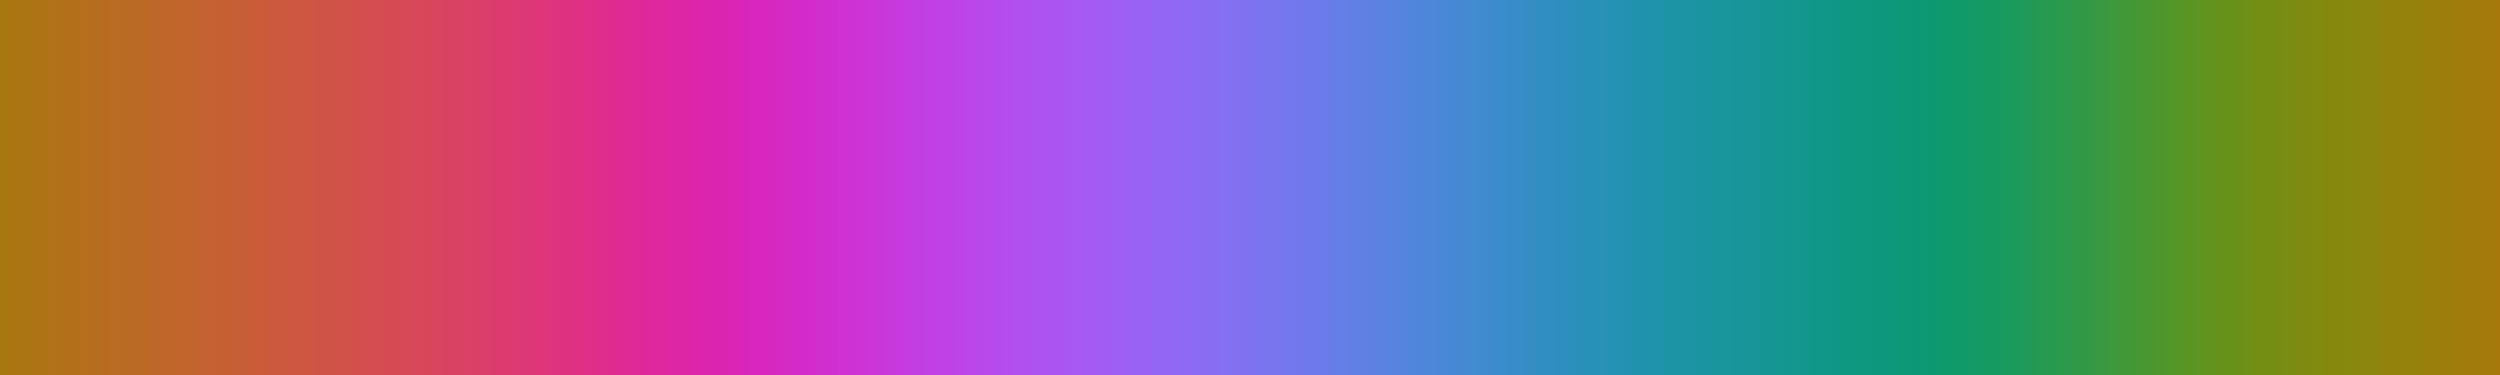 <svg height="45" viewBox="0 0 300 45" width="300" xmlns="http://www.w3.org/2000/svg" xmlns:xlink="http://www.w3.org/1999/xlink"><linearGradient id="a" gradientUnits="objectBoundingBox" spreadMethod="pad" x1="0%" x2="100%" y1="0%" y2="0%"><stop offset="0" stop-color="#a8780d"/><stop offset=".004" stop-color="#a8780d"/><stop offset=".004" stop-color="#a9770f"/><stop offset=".008" stop-color="#a9770f"/><stop offset=".008" stop-color="#ab7611"/><stop offset=".012" stop-color="#ab7611"/><stop offset=".012" stop-color="#ac7513"/><stop offset=".016" stop-color="#ac7513"/><stop offset=".016" stop-color="#ae7414"/><stop offset=".019" stop-color="#ae7414"/><stop offset=".019" stop-color="#af7316"/><stop offset=".023" stop-color="#af7316"/><stop offset=".023" stop-color="#b17218"/><stop offset=".027" stop-color="#b17218"/><stop offset=".027" stop-color="#b27119"/><stop offset=".031" stop-color="#b27119"/><stop offset=".031" stop-color="#b3701b"/><stop offset=".035" stop-color="#b3701b"/><stop offset=".035" stop-color="#b56f1d"/><stop offset=".039" stop-color="#b56f1d"/><stop offset=".039" stop-color="#b66e1e"/><stop offset=".043" stop-color="#b66e1e"/><stop offset=".043" stop-color="#b76d20"/><stop offset=".047" stop-color="#b76d20"/><stop offset=".047" stop-color="#b96c22"/><stop offset=".051" stop-color="#b96c22"/><stop offset=".051" stop-color="#ba6b23"/><stop offset=".055" stop-color="#ba6b23"/><stop offset=".055" stop-color="#bb6a25"/><stop offset=".059" stop-color="#bb6a25"/><stop offset=".059" stop-color="#bd6926"/><stop offset=".062" stop-color="#bd6926"/><stop offset=".062" stop-color="#be6828"/><stop offset=".066" stop-color="#be6828"/><stop offset=".066" stop-color="#bf672a"/><stop offset=".07" stop-color="#bf672a"/><stop offset=".07" stop-color="#c0662b"/><stop offset=".074" stop-color="#c0662b"/><stop offset=".074" stop-color="#c1652d"/><stop offset=".078" stop-color="#c1652d"/><stop offset=".078" stop-color="#c2642e"/><stop offset=".082" stop-color="#c2642e"/><stop offset=".082" stop-color="#c46230"/><stop offset=".086" stop-color="#c46230"/><stop offset=".086" stop-color="#c56132"/><stop offset=".09" stop-color="#c56132"/><stop offset=".09" stop-color="#c66033"/><stop offset=".094" stop-color="#c66033"/><stop offset=".094" stop-color="#c75f35"/><stop offset=".098" stop-color="#c75f35"/><stop offset=".098" stop-color="#c85e37"/><stop offset=".102" stop-color="#c85e37"/><stop offset=".102" stop-color="#c95d38"/><stop offset=".105" stop-color="#c95d38"/><stop offset=".105" stop-color="#ca5c3a"/><stop offset=".109" stop-color="#ca5c3a"/><stop offset=".109" stop-color="#cb5a3c"/><stop offset=".113" stop-color="#cb5a3c"/><stop offset=".113" stop-color="#cc593e"/><stop offset=".117" stop-color="#cc593e"/><stop offset=".117" stop-color="#cd583f"/><stop offset=".121" stop-color="#cd583f"/><stop offset=".121" stop-color="#ce5741"/><stop offset=".125" stop-color="#ce5741"/><stop offset=".125" stop-color="#cf5643"/><stop offset=".129" stop-color="#cf5643"/><stop offset=".129" stop-color="#d05445"/><stop offset=".133" stop-color="#d05445"/><stop offset=".133" stop-color="#d05347"/><stop offset=".137" stop-color="#d05347"/><stop offset=".137" stop-color="#d15249"/><stop offset=".141" stop-color="#d15249"/><stop offset=".141" stop-color="#d2514b"/><stop offset=".144" stop-color="#d2514b"/><stop offset=".144" stop-color="#d34f4d"/><stop offset=".148" stop-color="#d34f4d"/><stop offset=".148" stop-color="#d44e4f"/><stop offset=".152" stop-color="#d44e4f"/><stop offset=".152" stop-color="#d54d51"/><stop offset=".156" stop-color="#d54d51"/><stop offset=".156" stop-color="#d54b53"/><stop offset=".16" stop-color="#d54b53"/><stop offset=".16" stop-color="#d64a55"/><stop offset=".164" stop-color="#d64a55"/><stop offset=".164" stop-color="#d74957"/><stop offset=".168" stop-color="#d74957"/><stop offset=".168" stop-color="#d8475a"/><stop offset=".172" stop-color="#d8475a"/><stop offset=".172" stop-color="#d8465c"/><stop offset=".176" stop-color="#d8465c"/><stop offset=".176" stop-color="#d9455e"/><stop offset=".18" stop-color="#d9455e"/><stop offset=".18" stop-color="#d94361"/><stop offset=".184" stop-color="#d94361"/><stop offset=".184" stop-color="#da4263"/><stop offset=".188" stop-color="#da4263"/><stop offset=".188" stop-color="#db4066"/><stop offset=".191" stop-color="#db4066"/><stop offset=".191" stop-color="#db3f68"/><stop offset=".195" stop-color="#db3f68"/><stop offset=".195" stop-color="#dc3d6b"/><stop offset=".199" stop-color="#dc3d6b"/><stop offset=".199" stop-color="#dc3c6d"/><stop offset=".203" stop-color="#dc3c6d"/><stop offset=".203" stop-color="#dd3a70"/><stop offset=".207" stop-color="#dd3a70"/><stop offset=".207" stop-color="#dd3973"/><stop offset=".211" stop-color="#dd3973"/><stop offset=".211" stop-color="#dd3876"/><stop offset=".215" stop-color="#dd3876"/><stop offset=".215" stop-color="#de3678"/><stop offset=".219" stop-color="#de3678"/><stop offset=".219" stop-color="#de357b"/><stop offset=".223" stop-color="#de357b"/><stop offset=".223" stop-color="#de337e"/><stop offset=".227" stop-color="#de337e"/><stop offset=".227" stop-color="#de3281"/><stop offset=".231" stop-color="#de3281"/><stop offset=".231" stop-color="#df3184"/><stop offset=".234" stop-color="#df3184"/><stop offset=".234" stop-color="#df2f87"/><stop offset=".238" stop-color="#df2f87"/><stop offset=".238" stop-color="#df2e8a"/><stop offset=".242" stop-color="#df2e8a"/><stop offset=".242" stop-color="#df2d8d"/><stop offset=".246" stop-color="#df2d8d"/><stop offset=".246" stop-color="#df2b90"/><stop offset=".25" stop-color="#df2b90"/><stop offset=".25" stop-color="#df2a93"/><stop offset=".254" stop-color="#df2a93"/><stop offset=".254" stop-color="#de2997"/><stop offset=".258" stop-color="#de2997"/><stop offset=".258" stop-color="#de289a"/><stop offset=".262" stop-color="#de289a"/><stop offset=".262" stop-color="#de289d"/><stop offset=".266" stop-color="#de289d"/><stop offset=".266" stop-color="#de27a0"/><stop offset=".27" stop-color="#de27a0"/><stop offset=".27" stop-color="#dd26a3"/><stop offset=".273" stop-color="#dd26a3"/><stop offset=".273" stop-color="#dd26a6"/><stop offset=".277" stop-color="#dd26a6"/><stop offset=".277" stop-color="#dc25a9"/><stop offset=".281" stop-color="#dc25a9"/><stop offset=".281" stop-color="#dc25ad"/><stop offset=".285" stop-color="#dc25ad"/><stop offset=".285" stop-color="#db25b0"/><stop offset=".289" stop-color="#db25b0"/><stop offset=".289" stop-color="#da25b3"/><stop offset=".293" stop-color="#da25b3"/><stop offset=".293" stop-color="#da26b6"/><stop offset=".297" stop-color="#da26b6"/><stop offset=".297" stop-color="#d926b9"/><stop offset=".301" stop-color="#d926b9"/><stop offset=".301" stop-color="#d827bc"/><stop offset=".305" stop-color="#d827bc"/><stop offset=".305" stop-color="#d727be"/><stop offset=".309" stop-color="#d727be"/><stop offset=".309" stop-color="#d628c1"/><stop offset=".312" stop-color="#d628c1"/><stop offset=".312" stop-color="#d529c4"/><stop offset=".316" stop-color="#d529c4"/><stop offset=".316" stop-color="#d42ac7"/><stop offset=".32" stop-color="#d42ac7"/><stop offset=".32" stop-color="#d32bc9"/><stop offset=".324" stop-color="#d32bc9"/><stop offset=".324" stop-color="#d22dcc"/><stop offset=".328" stop-color="#d22dcc"/><stop offset=".328" stop-color="#d12ece"/><stop offset=".332" stop-color="#d12ece"/><stop offset=".332" stop-color="#d02fd0"/><stop offset=".336" stop-color="#d02fd0"/><stop offset=".336" stop-color="#cf31d3"/><stop offset=".34" stop-color="#cf31d3"/><stop offset=".34" stop-color="#cd32d5"/><stop offset=".344" stop-color="#cd32d5"/><stop offset=".344" stop-color="#cc34d7"/><stop offset=".348" stop-color="#cc34d7"/><stop offset=".348" stop-color="#cb35d9"/><stop offset=".352" stop-color="#cb35d9"/><stop offset=".352" stop-color="#c937db"/><stop offset=".355" stop-color="#c937db"/><stop offset=".355" stop-color="#c839dd"/><stop offset=".359" stop-color="#c839dd"/><stop offset=".359" stop-color="#c63adf"/><stop offset=".363" stop-color="#c63adf"/><stop offset=".363" stop-color="#c53ce1"/><stop offset=".367" stop-color="#c53ce1"/><stop offset=".367" stop-color="#c33ee2"/><stop offset=".371" stop-color="#c33ee2"/><stop offset=".371" stop-color="#c23fe4"/><stop offset=".375" stop-color="#c23fe4"/><stop offset=".375" stop-color="#c041e5"/><stop offset=".379" stop-color="#c041e5"/><stop offset=".379" stop-color="#be43e7"/><stop offset=".383" stop-color="#be43e7"/><stop offset=".383" stop-color="#bd45e8"/><stop offset=".387" stop-color="#bd45e8"/><stop offset=".387" stop-color="#bb46e9"/><stop offset=".391" stop-color="#bb46e9"/><stop offset=".391" stop-color="#b948eb"/><stop offset=".395" stop-color="#b948eb"/><stop offset=".395" stop-color="#b84aec"/><stop offset=".398" stop-color="#b84aec"/><stop offset=".398" stop-color="#b64bed"/><stop offset=".402" stop-color="#b64bed"/><stop offset=".402" stop-color="#b44dee"/><stop offset=".406" stop-color="#b44dee"/><stop offset=".406" stop-color="#b24fef"/><stop offset=".41" stop-color="#b24fef"/><stop offset=".41" stop-color="#b050ef"/><stop offset=".414" stop-color="#b050ef"/><stop offset=".414" stop-color="#ae52f0"/><stop offset=".418" stop-color="#ae52f0"/><stop offset=".418" stop-color="#ac54f1"/><stop offset=".422" stop-color="#ac54f1"/><stop offset=".422" stop-color="#aa55f1"/><stop offset=".426" stop-color="#aa55f1"/><stop offset=".426" stop-color="#a957f2"/><stop offset=".43" stop-color="#a957f2"/><stop offset=".43" stop-color="#a759f3"/><stop offset=".434" stop-color="#a759f3"/><stop offset=".434" stop-color="#a45af3"/><stop offset=".438" stop-color="#a45af3"/><stop offset=".438" stop-color="#a25cf3"/><stop offset=".441" stop-color="#a25cf3"/><stop offset=".441" stop-color="#a05df4"/><stop offset=".445" stop-color="#a05df4"/><stop offset=".445" stop-color="#9e5ff4"/><stop offset=".449" stop-color="#9e5ff4"/><stop offset=".449" stop-color="#9c60f4"/><stop offset=".453" stop-color="#9c60f4"/><stop offset=".453" stop-color="#9a62f4"/><stop offset=".457" stop-color="#9a62f4"/><stop offset=".457" stop-color="#9863f4"/><stop offset=".461" stop-color="#9863f4"/><stop offset=".461" stop-color="#9565f4"/><stop offset=".465" stop-color="#9565f4"/><stop offset=".465" stop-color="#9366f4"/><stop offset=".469" stop-color="#9366f4"/><stop offset=".469" stop-color="#9168f4"/><stop offset=".473" stop-color="#9168f4"/><stop offset=".473" stop-color="#8f69f4"/><stop offset=".477" stop-color="#8f69f4"/><stop offset=".477" stop-color="#8c6bf3"/><stop offset=".48" stop-color="#8c6bf3"/><stop offset=".48" stop-color="#8a6cf3"/><stop offset=".484" stop-color="#8a6cf3"/><stop offset=".484" stop-color="#876df3"/><stop offset=".488" stop-color="#876df3"/><stop offset=".488" stop-color="#856ff2"/><stop offset=".492" stop-color="#856ff2"/><stop offset=".492" stop-color="#8270f1"/><stop offset=".496" stop-color="#8270f1"/><stop offset=".496" stop-color="#8071f1"/><stop offset=".5" stop-color="#8071f1"/><stop offset=".5" stop-color="#7d73f0"/><stop offset=".504" stop-color="#7d73f0"/><stop offset=".504" stop-color="#7b74ef"/><stop offset=".508" stop-color="#7b74ef"/><stop offset=".508" stop-color="#7875ef"/><stop offset=".512" stop-color="#7875ef"/><stop offset=".512" stop-color="#7677ee"/><stop offset=".516" stop-color="#7677ee"/><stop offset=".516" stop-color="#7378ed"/><stop offset=".519" stop-color="#7378ed"/><stop offset=".519" stop-color="#7079ec"/><stop offset=".523" stop-color="#7079ec"/><stop offset=".523" stop-color="#6e7aeb"/><stop offset=".527" stop-color="#6e7aeb"/><stop offset=".527" stop-color="#6b7be9"/><stop offset=".531" stop-color="#6b7be9"/><stop offset=".531" stop-color="#687ce8"/><stop offset=".535" stop-color="#687ce8"/><stop offset=".535" stop-color="#667ee7"/><stop offset=".539" stop-color="#667ee7"/><stop offset=".539" stop-color="#637fe6"/><stop offset=".543" stop-color="#637fe6"/><stop offset=".543" stop-color="#6080e4"/><stop offset=".547" stop-color="#6080e4"/><stop offset=".547" stop-color="#5d81e3"/><stop offset=".551" stop-color="#5d81e3"/><stop offset=".551" stop-color="#5a82e1"/><stop offset=".555" stop-color="#5a82e1"/><stop offset=".555" stop-color="#5883df"/><stop offset=".559" stop-color="#5883df"/><stop offset=".559" stop-color="#5584de"/><stop offset=".562" stop-color="#5584de"/><stop offset=".562" stop-color="#5285dc"/><stop offset=".566" stop-color="#5285dc"/><stop offset=".566" stop-color="#4f86da"/><stop offset=".57" stop-color="#4f86da"/><stop offset=".57" stop-color="#4d87d8"/><stop offset=".574" stop-color="#4d87d8"/><stop offset=".574" stop-color="#4a87d7"/><stop offset=".578" stop-color="#4a87d7"/><stop offset=".578" stop-color="#4788d5"/><stop offset=".582" stop-color="#4788d5"/><stop offset=".582" stop-color="#4589d3"/><stop offset=".586" stop-color="#4589d3"/><stop offset=".586" stop-color="#428ad1"/><stop offset=".59" stop-color="#428ad1"/><stop offset=".59" stop-color="#408acf"/><stop offset=".594" stop-color="#408acf"/><stop offset=".594" stop-color="#3d8bcd"/><stop offset=".598" stop-color="#3d8bcd"/><stop offset=".598" stop-color="#3b8ccb"/><stop offset=".602" stop-color="#3b8ccb"/><stop offset=".602" stop-color="#388cc9"/><stop offset=".606" stop-color="#388cc9"/><stop offset=".606" stop-color="#368dc7"/><stop offset=".609" stop-color="#368dc7"/><stop offset=".609" stop-color="#348ec4"/><stop offset=".613" stop-color="#348ec4"/><stop offset=".613" stop-color="#328ec2"/><stop offset=".617" stop-color="#328ec2"/><stop offset=".617" stop-color="#308fc0"/><stop offset=".621" stop-color="#308fc0"/><stop offset=".621" stop-color="#2e8fbe"/><stop offset=".625" stop-color="#2e8fbe"/><stop offset=".625" stop-color="#2c90bc"/><stop offset=".629" stop-color="#2c90bc"/><stop offset=".629" stop-color="#2a90ba"/><stop offset=".633" stop-color="#2a90ba"/><stop offset=".633" stop-color="#2891b8"/><stop offset=".637" stop-color="#2891b8"/><stop offset=".637" stop-color="#2791b6"/><stop offset=".641" stop-color="#2791b6"/><stop offset=".641" stop-color="#2591b4"/><stop offset=".644" stop-color="#2591b4"/><stop offset=".644" stop-color="#2492b2"/><stop offset=".648" stop-color="#2492b2"/><stop offset=".648" stop-color="#2392b0"/><stop offset=".652" stop-color="#2392b0"/><stop offset=".652" stop-color="#2192ae"/><stop offset=".656" stop-color="#2192ae"/><stop offset=".656" stop-color="#2093ac"/><stop offset=".66" stop-color="#2093ac"/><stop offset=".66" stop-color="#1f93aa"/><stop offset=".664" stop-color="#1f93aa"/><stop offset=".664" stop-color="#1e93a8"/><stop offset=".668" stop-color="#1e93a8"/><stop offset=".668" stop-color="#1d94a6"/><stop offset=".672" stop-color="#1d94a6"/><stop offset=".672" stop-color="#1c94a4"/><stop offset=".676" stop-color="#1c94a4"/><stop offset=".676" stop-color="#1b94a2"/><stop offset=".68" stop-color="#1b94a2"/><stop offset=".68" stop-color="#1a94a0"/><stop offset=".684" stop-color="#1a94a0"/><stop offset=".684" stop-color="#19959e"/><stop offset=".688" stop-color="#19959e"/><stop offset=".688" stop-color="#19959c"/><stop offset=".691" stop-color="#19959c"/><stop offset=".691" stop-color="#18959a"/><stop offset=".695" stop-color="#18959a"/><stop offset=".695" stop-color="#179598"/><stop offset=".699" stop-color="#179598"/><stop offset=".699" stop-color="#169696"/><stop offset=".703" stop-color="#169696"/><stop offset=".703" stop-color="#159694"/><stop offset=".707" stop-color="#159694"/><stop offset=".707" stop-color="#149692"/><stop offset=".711" stop-color="#149692"/><stop offset=".711" stop-color="#149690"/><stop offset=".715" stop-color="#149690"/><stop offset=".715" stop-color="#13978e"/><stop offset=".719" stop-color="#13978e"/><stop offset=".719" stop-color="#12978c"/><stop offset=".723" stop-color="#12978c"/><stop offset=".723" stop-color="#11978a"/><stop offset=".727" stop-color="#11978a"/><stop offset=".727" stop-color="#109788"/><stop offset=".731" stop-color="#109788"/><stop offset=".731" stop-color="#0f9786"/><stop offset=".734" stop-color="#0f9786"/><stop offset=".734" stop-color="#0e9884"/><stop offset=".738" stop-color="#0e9884"/><stop offset=".738" stop-color="#0d9882"/><stop offset=".742" stop-color="#0d9882"/><stop offset=".742" stop-color="#0d9880"/><stop offset=".746" stop-color="#0d9880"/><stop offset=".746" stop-color="#0c987e"/><stop offset=".75" stop-color="#0c987e"/><stop offset=".75" stop-color="#0c987c"/><stop offset=".754" stop-color="#0c987c"/><stop offset=".754" stop-color="#0b9979"/><stop offset=".758" stop-color="#0b9979"/><stop offset=".758" stop-color="#0b9977"/><stop offset=".762" stop-color="#0b9977"/><stop offset=".762" stop-color="#0b9975"/><stop offset=".766" stop-color="#0b9975"/><stop offset=".766" stop-color="#0c9973"/><stop offset=".769" stop-color="#0c9973"/><stop offset=".769" stop-color="#0d9970"/><stop offset=".773" stop-color="#0d9970"/><stop offset=".773" stop-color="#0e996e"/><stop offset=".777" stop-color="#0e996e"/><stop offset=".777" stop-color="#0f9a6b"/><stop offset=".781" stop-color="#0f9a6b"/><stop offset=".781" stop-color="#119a69"/><stop offset=".785" stop-color="#119a69"/><stop offset=".785" stop-color="#139a66"/><stop offset=".789" stop-color="#139a66"/><stop offset=".789" stop-color="#159a63"/><stop offset=".793" stop-color="#159a63"/><stop offset=".793" stop-color="#179a61"/><stop offset=".797" stop-color="#179a61"/><stop offset=".797" stop-color="#199a5e"/><stop offset=".801" stop-color="#199a5e"/><stop offset=".801" stop-color="#1c9a5b"/><stop offset=".805" stop-color="#1c9a5b"/><stop offset=".805" stop-color="#1f9a58"/><stop offset=".809" stop-color="#1f9a58"/><stop offset=".809" stop-color="#219a55"/><stop offset=".812" stop-color="#219a55"/><stop offset=".812" stop-color="#249a52"/><stop offset=".816" stop-color="#249a52"/><stop offset=".816" stop-color="#279a4f"/><stop offset=".82" stop-color="#279a4f"/><stop offset=".82" stop-color="#2b9a4c"/><stop offset=".824" stop-color="#2b9a4c"/><stop offset=".824" stop-color="#2e9a49"/><stop offset=".828" stop-color="#2e9a49"/><stop offset=".828" stop-color="#319946"/><stop offset=".832" stop-color="#319946"/><stop offset=".832" stop-color="#359943"/><stop offset=".836" stop-color="#359943"/><stop offset=".836" stop-color="#389940"/><stop offset=".84" stop-color="#389940"/><stop offset=".84" stop-color="#3c993c"/><stop offset=".844" stop-color="#3c993c"/><stop offset=".844" stop-color="#409839"/><stop offset=".848" stop-color="#409839"/><stop offset=".848" stop-color="#439836"/><stop offset=".852" stop-color="#439836"/><stop offset=".852" stop-color="#479732"/><stop offset=".856" stop-color="#479732"/><stop offset=".856" stop-color="#4b972f"/><stop offset=".859" stop-color="#4b972f"/><stop offset=".859" stop-color="#4f962c"/><stop offset=".863" stop-color="#4f962c"/><stop offset=".863" stop-color="#539629"/><stop offset=".867" stop-color="#539629"/><stop offset=".867" stop-color="#569526"/><stop offset=".871" stop-color="#569526"/><stop offset=".871" stop-color="#5a9423"/><stop offset=".875" stop-color="#5a9423"/><stop offset=".875" stop-color="#5e9420"/><stop offset=".879" stop-color="#5e9420"/><stop offset=".879" stop-color="#61931e"/><stop offset=".883" stop-color="#61931e"/><stop offset=".883" stop-color="#65921b"/><stop offset=".887" stop-color="#65921b"/><stop offset=".887" stop-color="#689119"/><stop offset=".891" stop-color="#689119"/><stop offset=".891" stop-color="#6b9017"/><stop offset=".894" stop-color="#6b9017"/><stop offset=".894" stop-color="#6f9016"/><stop offset=".898" stop-color="#6f9016"/><stop offset=".898" stop-color="#728f14"/><stop offset=".902" stop-color="#728f14"/><stop offset=".902" stop-color="#748e13"/><stop offset=".906" stop-color="#748e13"/><stop offset=".906" stop-color="#778d12"/><stop offset=".91" stop-color="#778d12"/><stop offset=".91" stop-color="#7a8c11"/><stop offset=".914" stop-color="#7a8c11"/><stop offset=".914" stop-color="#7d8b10"/><stop offset=".918" stop-color="#7d8b10"/><stop offset=".918" stop-color="#7f8b0f"/><stop offset=".922" stop-color="#7f8b0f"/><stop offset=".922" stop-color="#828a0f"/><stop offset=".926" stop-color="#828a0f"/><stop offset=".926" stop-color="#84890e"/><stop offset=".93" stop-color="#84890e"/><stop offset=".93" stop-color="#86880e"/><stop offset=".934" stop-color="#86880e"/><stop offset=".934" stop-color="#88870e"/><stop offset=".938" stop-color="#88870e"/><stop offset=".938" stop-color="#8b860d"/><stop offset=".941" stop-color="#8b860d"/><stop offset=".941" stop-color="#8d850d"/><stop offset=".945" stop-color="#8d850d"/><stop offset=".945" stop-color="#8f840d"/><stop offset=".949" stop-color="#8f840d"/><stop offset=".949" stop-color="#91830d"/><stop offset=".953" stop-color="#91830d"/><stop offset=".953" stop-color="#93830d"/><stop offset=".957" stop-color="#93830d"/><stop offset=".957" stop-color="#95820d"/><stop offset=".961" stop-color="#95820d"/><stop offset=".961" stop-color="#97810d"/><stop offset=".965" stop-color="#97810d"/><stop offset=".965" stop-color="#99800d"/><stop offset=".969" stop-color="#99800d"/><stop offset=".969" stop-color="#9b7f0d"/><stop offset=".973" stop-color="#9b7f0d"/><stop offset=".973" stop-color="#9d7e0d"/><stop offset=".977" stop-color="#9d7e0d"/><stop offset=".977" stop-color="#9f7d0d"/><stop offset=".981" stop-color="#9f7d0d"/><stop offset=".981" stop-color="#a17c0d"/><stop offset=".984" stop-color="#a17c0d"/><stop offset=".984" stop-color="#a27b0d"/><stop offset=".988" stop-color="#a27b0d"/><stop offset=".988" stop-color="#a47a0d"/><stop offset=".992" stop-color="#a47a0d"/><stop offset=".992" stop-color="#a6790d"/><stop offset=".996" stop-color="#a6790d"/><stop offset=".996" stop-color="#a8780d"/><stop offset="1" stop-color="#a8780d"/></linearGradient><path d="m0 0h300v45h-300z" fill="url(#a)"/></svg>